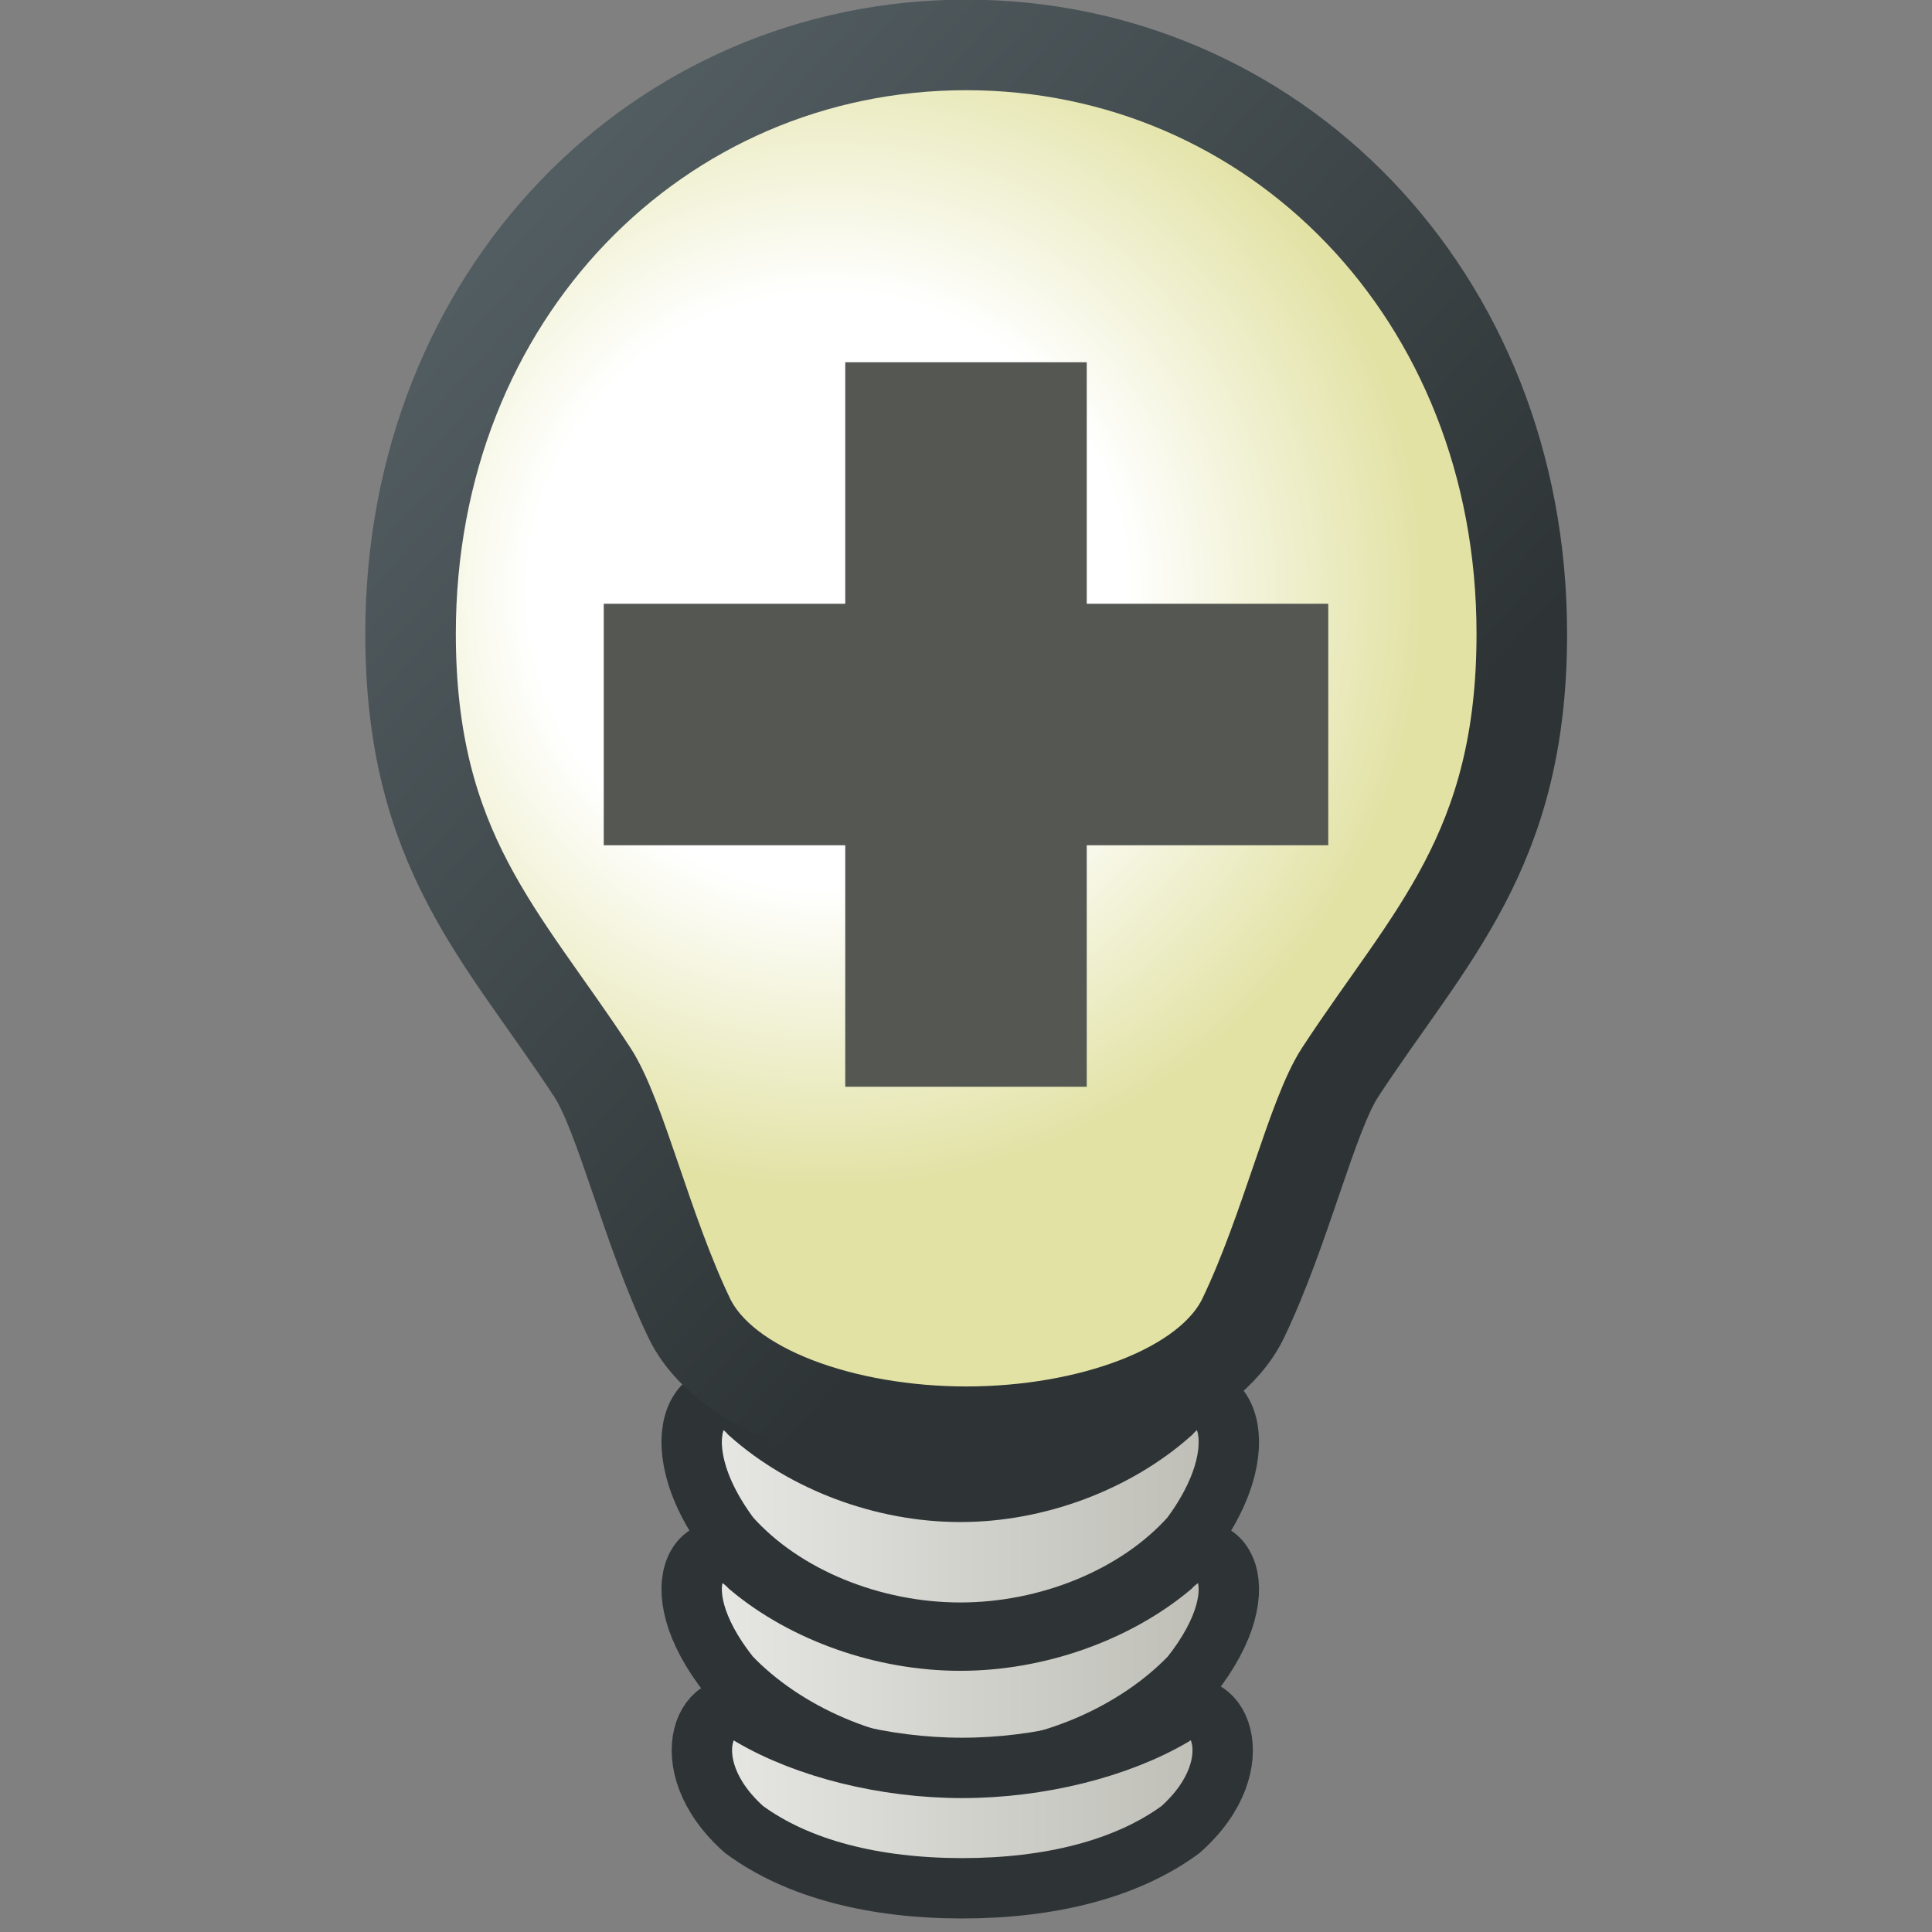 <?xml version="1.0" encoding="UTF-8"?>
<svg width="16px" height="16px" viewBox="0 0 16 16" version="1.1" xmlns="http://www.w3.org/2000/svg" xmlns:xlink="http://www.w3.org/1999/xlink">
    <rect x="0" y="0" width="16" height="16" fill="#808080" stroke="none"/>
    <!-- Generator: Sketch 50.2 (55047) - http://www.bohemiancoding.com/sketch -->
    <title>Artboard</title>
    <desc>Created with Sketch.</desc>
    <defs>
        <linearGradient x1="-5.804%" y1="-16.341%" x2="105.8%" y2="-16.341%" id="linearGradient-1">
            <stop stop-color="#EEEEEC" offset="0%"></stop>
            <stop stop-color="#B7B7AF" offset="100%"></stop>
        </linearGradient>
        <linearGradient x1="-5.805%" y1="50%" x2="105.805%" y2="50%" id="linearGradient-2">
            <stop stop-color="#EEEEEC" offset="0%"></stop>
            <stop stop-color="#B7B7AF" offset="100%"></stop>
        </linearGradient>
        <linearGradient x1="-7.942%" y1="-107.74%" x2="107.165%" y2="-107.74%" id="linearGradient-3">
            <stop stop-color="#EEEEEC" offset="0%"></stop>
            <stop stop-color="#B7B7AF" offset="100%"></stop>
        </linearGradient>
        <radialGradient cx="37.487%" cy="39.264%" fx="37.487%" fy="39.264%" r="54.209%" gradientTransform="translate(0.375,0.393),scale(1,0.801),translate(-0.375,-0.393)" id="radialGradient-4">
            <stop stop-color="#FFFFFF" offset="0%"></stop>
            <stop stop-color="#FFFFFF" offset="50%"></stop>
            <stop stop-color="#E2E2A5" offset="100%"></stop>
        </radialGradient>
        <linearGradient x1="12.952%" y1="9.202%" x2="68.278%" y2="71.902%" id="linearGradient-5">
            <stop stop-color="#525D61" offset="0%"></stop>
            <stop stop-color="#2E3436" offset="100%"></stop>
        </linearGradient>
    </defs>
    <g id="Artboard" stroke="none" stroke-width="1" fill="none" fill-rule="evenodd">
        <g id="lighting_high" transform="translate(3, 0)" fill-rule="nonzero">
            <path d="M6.861,13.882 C6.413,14.351 5.675,14.682 4.953,14.682 C4.23,14.682 3.492,14.352 3.045,13.882 C2.42,13.096 2.852,12.604 3.209,12.976 C3.661,13.354 4.311,13.587 4.953,13.587 C5.594,13.587 6.244,13.353 6.696,12.976 C7.053,12.605 7.484,13.096 6.861,13.882 Z" id="path8101" stroke="#2E3436" stroke-width="0.5" fill="url(#linearGradient-1)"></path>
            <path d="M3.209,11.706 C3.661,12.108 4.311,12.355 4.953,12.355 C5.594,12.355 6.244,12.107 6.696,11.706 C7.053,11.31 7.484,11.89 6.861,12.727 C6.413,13.228 5.675,13.521 4.953,13.521 C4.23,13.521 3.492,13.228 3.045,12.727 C2.42,11.89 2.852,11.311 3.209,11.706 Z" id="path8108" stroke="#2E3436" stroke-width="0.5" fill="url(#linearGradient-2)"></path>
            <path d="M6.776,15.152 C6.328,15.481 5.691,15.638 4.969,15.638 C4.246,15.638 3.611,15.481 3.163,15.152 C2.539,14.599 2.869,13.95 3.225,14.211 C3.677,14.476 4.327,14.641 4.969,14.641 C5.61,14.641 6.261,14.476 6.712,14.211 C7.07,13.95 7.399,14.599 6.776,15.152 L6.776,15.152 Z" id="path8130" stroke="#2E3436" stroke-width="0.5" fill="url(#linearGradient-3)"></path>
            <path d="M5.002,0.372 C7.543,0.372 9.603,2.432 9.603,5.249 C9.603,7.049 8.837,7.752 8.098,8.881 C7.865,9.238 7.646,10.188 7.296,10.916 C7.005,11.519 5.998,11.857 5.002,11.857 C4.006,11.857 2.999,11.519 2.708,10.916 C2.358,10.188 2.139,9.238 1.906,8.881 C1.167,7.752 0.4,7.049 0.4,5.249 C0.4,2.432 2.46,0.372 5.002,0.372 Z" id="path8153" stroke="url(#linearGradient-5)" stroke-width="0.75" fill="url(#radialGradient-4)"></path>
            <rect id="rect38588" fill="#555753" x="4" y="3" width="2" height="6"></rect>
            <rect id="rect38590" fill="#555753" transform="translate(5, 6) rotate(90) translate(-5, -6) " x="4" y="3" width="2" height="6"></rect>
        </g>
    </g>
</svg>